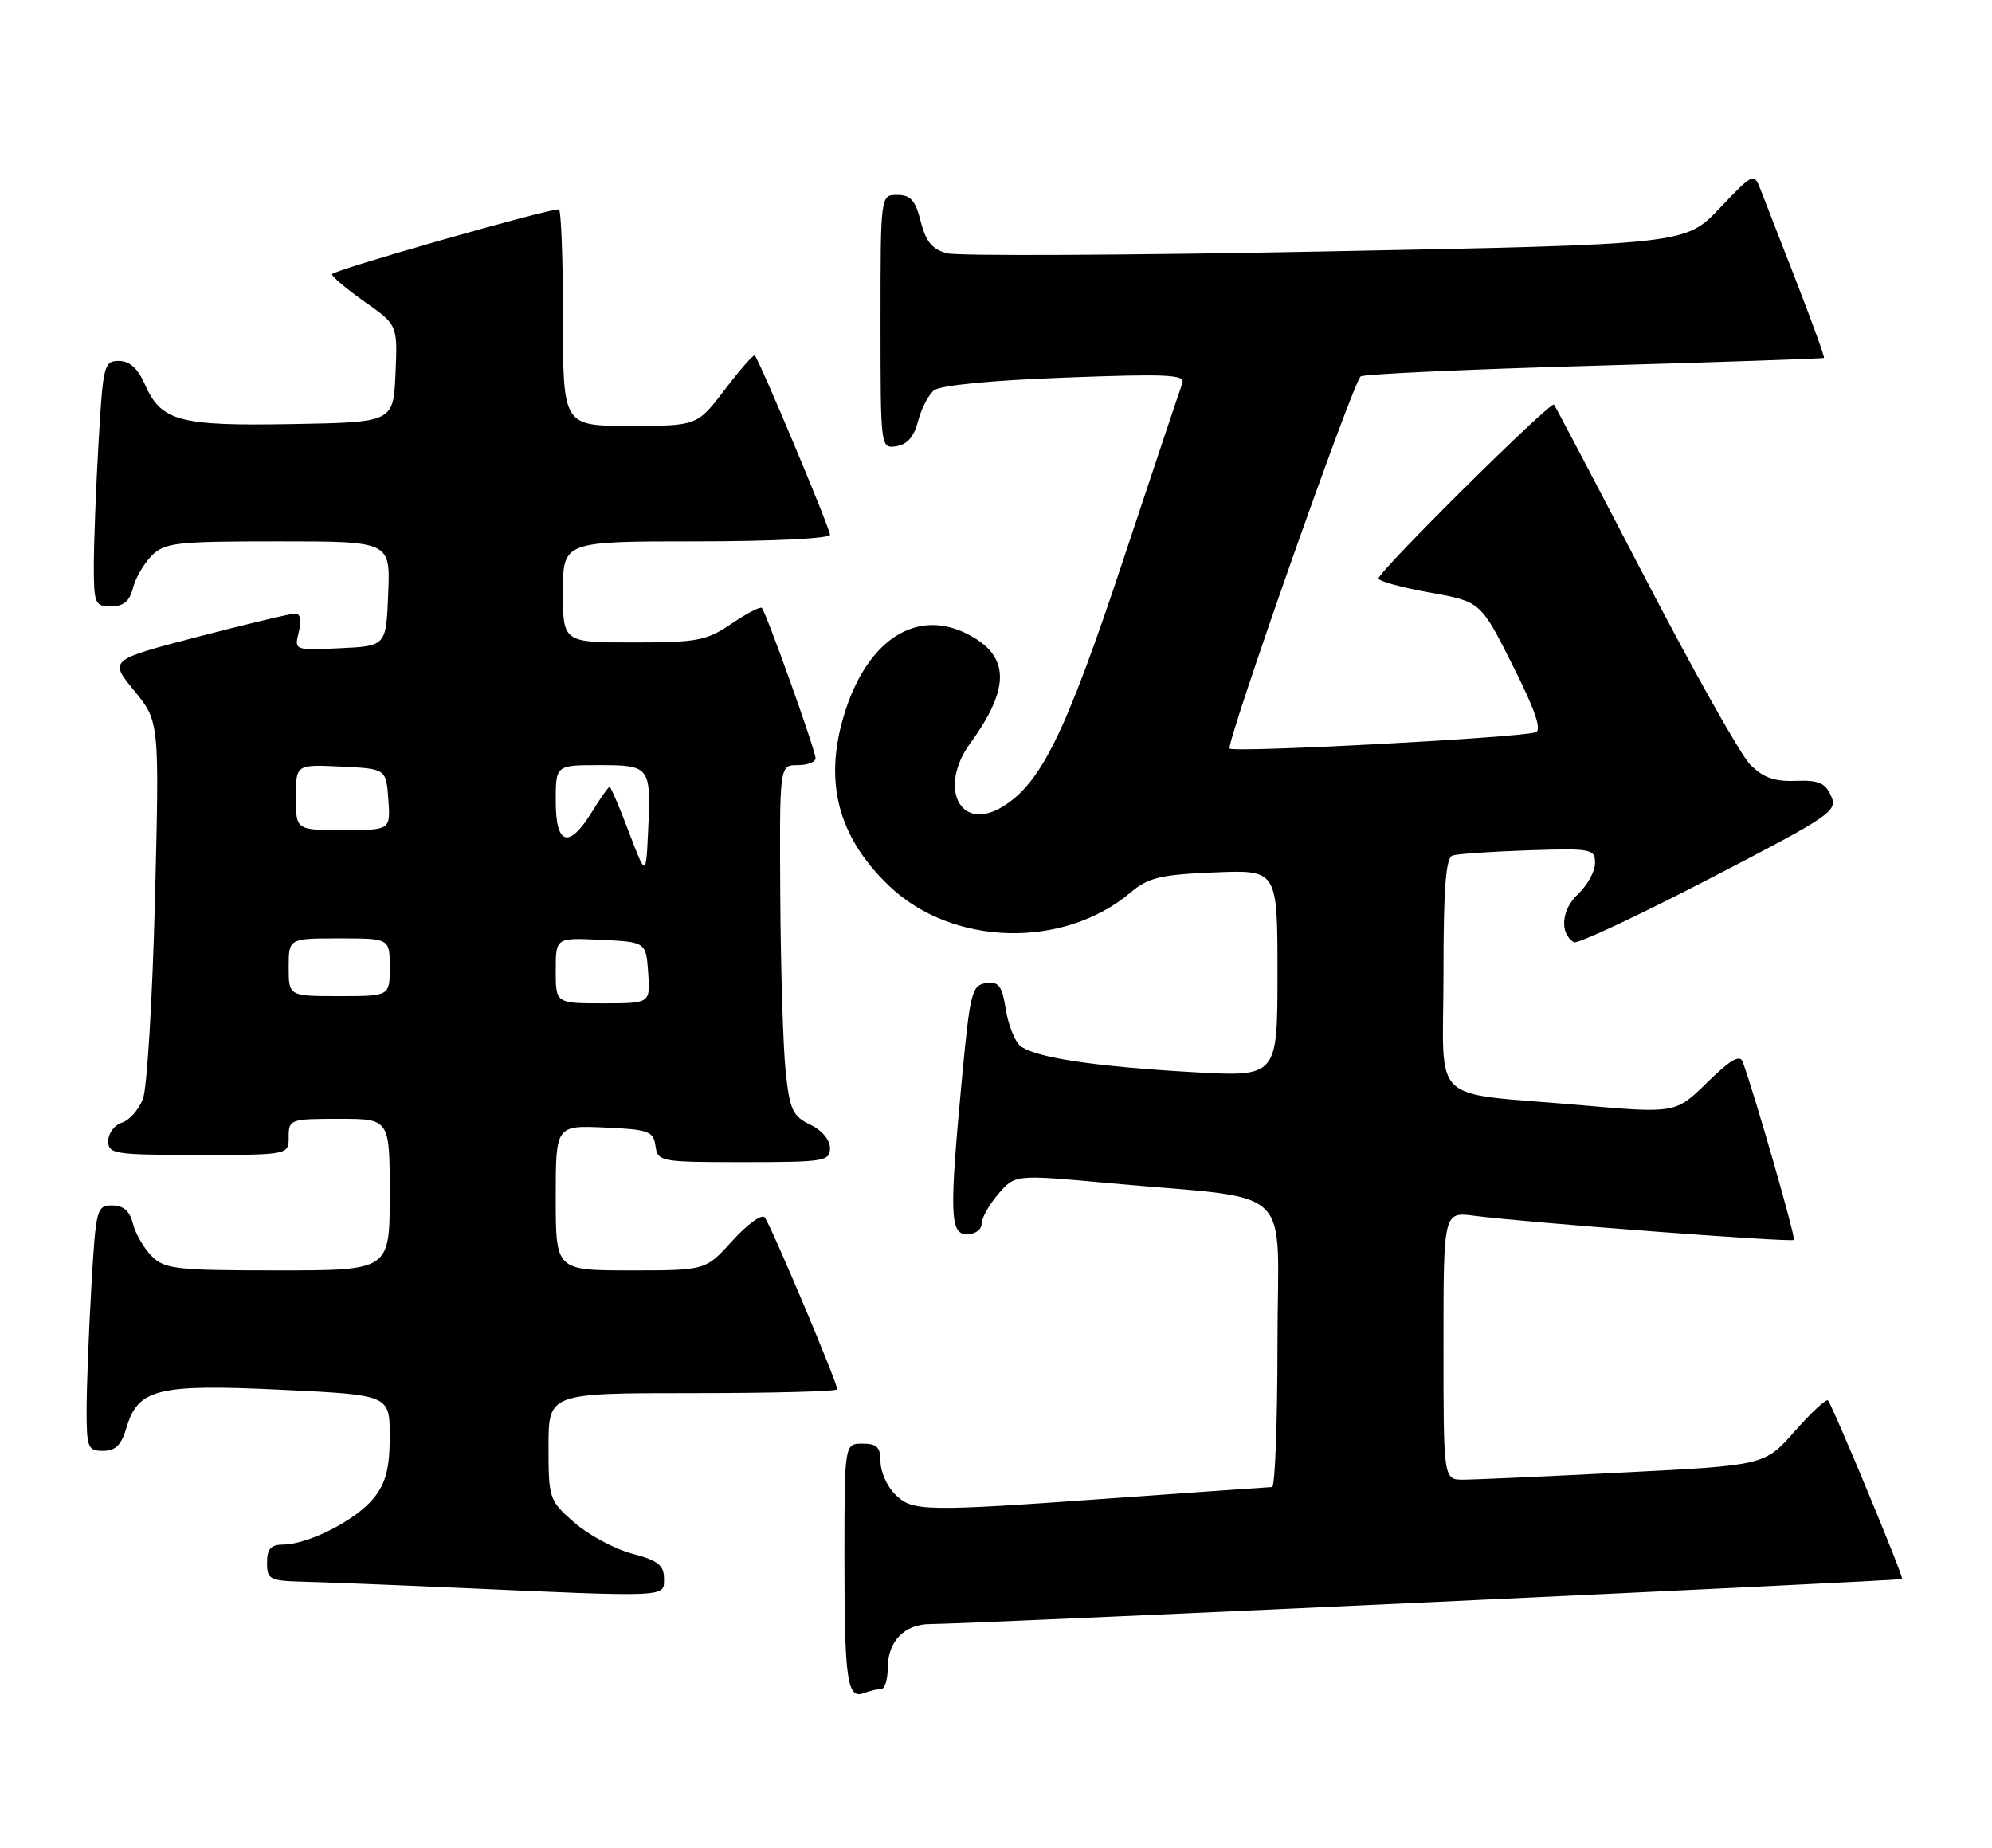 <?xml version="1.0" encoding="UTF-8" standalone="no"?>
<!DOCTYPE svg PUBLIC "-//W3C//DTD SVG 1.1//EN" "http://www.w3.org/Graphics/SVG/1.1/DTD/svg11.dtd" >
<svg xmlns="http://www.w3.org/2000/svg" xmlns:xlink="http://www.w3.org/1999/xlink" version="1.1" viewBox="0 0 276 256">
 <g >
 <path fill="currentColor"
d=" M 122.08 234.00 C 122.59 234.00 123.00 232.68 123.00 231.07 C 123.00 227.40 125.32 225.00 128.88 225.00 C 134.07 225.00 263.33 219.00 263.55 218.75 C 263.79 218.48 253.96 194.82 253.27 194.01 C 253.05 193.75 250.98 195.66 248.68 198.27 C 244.50 203.01 244.50 203.01 225.00 203.99 C 214.28 204.54 204.26 204.99 202.75 204.99 C 200.00 205.00 200.00 205.00 200.00 186.44 C 200.00 167.88 200.00 167.88 204.25 168.43 C 211.35 169.36 248.19 172.15 248.55 171.78 C 248.83 171.50 243.15 151.72 241.45 147.08 C 241.07 146.05 239.71 146.85 236.55 149.95 C 232.16 154.26 232.16 154.26 218.83 153.09 C 197.66 151.23 200.00 153.49 200.00 134.89 C 200.00 123.02 200.32 118.83 201.25 118.52 C 201.94 118.29 206.66 117.97 211.75 117.80 C 220.54 117.51 221.00 117.60 221.00 119.58 C 221.00 120.72 219.93 122.66 218.61 123.90 C 216.33 126.04 216.06 129.30 218.07 130.54 C 218.52 130.82 226.95 126.87 236.79 121.77 C 253.77 112.97 254.65 112.37 253.70 110.26 C 252.90 108.45 251.96 108.06 248.79 108.18 C 245.85 108.29 244.29 107.73 242.49 105.92 C 241.18 104.59 234.62 92.93 227.90 80.00 C 221.18 67.07 215.51 56.30 215.31 56.05 C 214.86 55.51 191.00 79.16 191.00 80.14 C 191.00 80.51 194.18 81.39 198.08 82.08 C 205.15 83.35 205.15 83.35 209.60 92.20 C 212.71 98.38 213.66 101.17 212.77 101.45 C 210.41 102.21 170.97 104.30 170.37 103.70 C 169.79 103.13 187.32 53.35 188.52 52.15 C 188.84 51.83 203.37 51.16 220.80 50.67 C 238.24 50.17 252.60 49.68 252.72 49.58 C 252.84 49.48 251.10 44.70 248.87 38.95 C 246.63 33.20 244.39 27.46 243.90 26.18 C 243.02 23.92 242.88 23.99 238.25 28.86 C 233.50 33.86 233.50 33.86 183.71 34.83 C 156.32 35.37 132.70 35.48 131.21 35.09 C 129.16 34.54 128.28 33.48 127.57 30.68 C 126.84 27.76 126.17 27.00 124.32 27.00 C 122.00 27.00 122.00 27.00 122.00 44.57 C 122.00 62.08 122.01 62.14 124.19 61.82 C 125.68 61.60 126.64 60.51 127.19 58.38 C 127.63 56.66 128.62 54.73 129.39 54.09 C 130.25 53.38 137.23 52.69 147.56 52.31 C 161.78 51.77 164.26 51.89 163.82 53.09 C 163.53 53.86 159.81 64.97 155.56 77.77 C 147.58 101.77 144.17 108.67 138.74 111.86 C 132.98 115.24 129.99 109.07 134.43 102.97 C 140.08 95.20 139.92 90.76 133.91 87.77 C 126.52 84.10 119.48 89.20 116.58 100.35 C 114.32 109.04 116.44 116.26 123.16 122.70 C 131.91 131.09 147.28 131.52 156.64 123.65 C 159.11 121.57 160.78 121.17 168.26 120.86 C 177.00 120.50 177.00 120.50 177.00 134.85 C 177.00 149.20 177.00 149.20 165.25 148.53 C 151.60 147.76 143.29 146.49 141.35 144.88 C 140.60 144.25 139.70 141.98 139.35 139.82 C 138.83 136.55 138.38 135.95 136.61 136.20 C 134.67 136.48 134.41 137.48 133.32 149.00 C 131.51 168.25 131.60 171.00 134.00 171.00 C 135.10 171.00 136.00 170.35 136.00 169.56 C 136.00 168.76 137.04 166.90 138.32 165.41 C 140.64 162.71 140.64 162.71 153.57 163.90 C 179.99 166.33 177.00 163.50 177.00 186.14 C 177.00 197.06 176.66 206.01 176.25 206.01 C 175.84 206.02 166.28 206.69 155.00 207.50 C 127.81 209.45 126.43 209.43 124.00 207.00 C 122.90 205.90 122.00 203.88 122.00 202.50 C 122.00 200.50 121.50 200.00 119.50 200.00 C 117.00 200.00 117.00 200.00 117.00 215.92 C 117.00 232.81 117.38 235.45 119.71 234.56 C 120.51 234.25 121.58 234.00 122.08 234.00 Z  M 92.00 218.71 C 92.00 216.84 91.18 216.19 87.56 215.23 C 85.11 214.57 81.51 212.63 79.56 210.92 C 76.08 207.87 76.00 207.62 76.00 200.40 C 76.00 193.00 76.00 193.00 96.00 193.00 C 107.00 193.00 116.00 192.76 116.00 192.47 C 116.00 191.51 106.72 169.52 105.94 168.64 C 105.53 168.17 103.52 169.64 101.48 171.89 C 97.77 176.00 97.77 176.00 87.38 176.00 C 77.00 176.00 77.00 176.00 77.00 165.95 C 77.00 155.91 77.00 155.91 83.75 156.20 C 89.88 156.47 90.53 156.71 90.82 158.75 C 91.13 160.94 91.46 161.00 103.07 161.00 C 114.22 161.00 115.00 160.87 115.00 159.05 C 115.00 157.92 113.86 156.56 112.25 155.80 C 109.84 154.64 109.42 153.75 108.86 148.49 C 108.51 145.20 108.17 134.29 108.11 124.25 C 108.00 106.00 108.00 106.00 110.50 106.00 C 111.88 106.00 113.00 105.57 113.00 105.05 C 113.00 103.97 106.15 84.82 105.55 84.22 C 105.33 84.00 103.44 84.99 101.35 86.41 C 97.89 88.76 96.63 89.00 87.77 89.00 C 78.00 89.00 78.00 89.00 78.00 82.00 C 78.00 75.00 78.00 75.00 96.50 75.00 C 106.97 75.00 115.00 74.60 115.00 74.09 C 115.00 73.21 105.21 49.87 104.57 49.24 C 104.41 49.07 102.54 51.20 100.43 53.97 C 96.59 59.00 96.59 59.00 87.29 59.00 C 78.00 59.00 78.00 59.00 78.00 44.00 C 78.00 35.75 77.74 29.00 77.43 29.00 C 75.61 29.00 46.00 37.47 46.00 37.99 C 46.00 38.33 48.05 40.06 50.55 41.82 C 55.09 45.02 55.09 45.02 54.80 51.76 C 54.50 58.50 54.50 58.50 40.50 58.75 C 24.78 59.03 22.34 58.37 20.07 53.24 C 19.09 51.02 17.95 50.00 16.47 50.00 C 14.42 50.00 14.27 50.58 13.66 61.25 C 13.30 67.44 13.01 75.09 13.00 78.25 C 13.00 83.65 13.15 84.00 15.39 84.00 C 17.12 84.00 17.96 83.29 18.42 81.47 C 18.77 80.09 19.94 78.06 21.03 76.97 C 22.82 75.18 24.40 75.00 38.54 75.00 C 54.09 75.00 54.09 75.00 53.79 82.25 C 53.50 89.50 53.50 89.50 47.13 89.80 C 40.76 90.10 40.76 90.10 41.40 87.55 C 41.80 85.93 41.62 85.00 40.90 85.00 C 40.27 85.00 34.21 86.45 27.43 88.21 C 15.11 91.43 15.11 91.43 18.60 95.69 C 22.09 99.95 22.09 99.95 21.47 124.72 C 21.12 138.35 20.38 150.72 19.81 152.22 C 19.25 153.71 17.93 155.20 16.89 155.53 C 15.85 155.86 15.00 157.00 15.00 158.07 C 15.00 159.87 15.81 160.00 27.50 160.00 C 40.00 160.00 40.00 160.00 40.00 157.50 C 40.00 155.07 40.20 155.00 47.00 155.00 C 54.00 155.00 54.00 155.00 54.00 165.50 C 54.00 176.00 54.00 176.00 38.50 176.00 C 24.40 176.00 22.82 175.82 21.03 174.03 C 19.94 172.94 18.77 170.91 18.42 169.53 C 17.98 167.77 17.10 167.00 15.54 167.00 C 13.40 167.00 13.28 167.46 12.66 178.25 C 12.30 184.44 12.01 192.09 12.00 195.25 C 12.00 200.58 12.17 201.00 14.29 201.00 C 16.02 201.00 16.82 200.19 17.54 197.75 C 19.12 192.38 21.91 191.71 39.08 192.54 C 54.00 193.26 54.00 193.26 54.00 198.99 C 54.00 203.37 53.48 205.39 51.83 207.49 C 49.45 210.51 42.80 213.94 39.25 213.98 C 37.52 213.99 37.00 214.58 37.00 216.50 C 37.00 218.83 37.35 219.01 42.25 219.13 C 45.14 219.21 54.47 219.57 63.00 219.95 C 92.84 221.28 92.00 221.32 92.00 218.71 Z  M 77.00 134.45 C 77.00 129.90 77.00 129.90 83.25 130.20 C 89.50 130.50 89.50 130.50 89.81 134.75 C 90.11 139.00 90.11 139.00 83.56 139.00 C 77.00 139.00 77.00 139.00 77.00 134.45 Z  M 40.00 134.00 C 40.00 130.00 40.00 130.00 47.00 130.00 C 54.00 130.00 54.00 130.00 54.00 134.00 C 54.00 138.00 54.00 138.00 47.00 138.00 C 40.00 138.00 40.00 138.00 40.00 134.00 Z  M 87.13 115.25 C 85.82 111.81 84.62 109.00 84.46 109.00 C 84.30 109.00 83.19 110.58 82.00 112.50 C 78.82 117.65 77.00 117.10 77.00 111.00 C 77.00 106.00 77.00 106.00 83.03 106.00 C 90.09 106.00 90.22 106.18 89.80 115.11 C 89.50 121.50 89.50 121.50 87.13 115.25 Z  M 41.00 110.45 C 41.00 105.90 41.00 105.90 47.25 106.20 C 53.50 106.50 53.50 106.50 53.81 110.75 C 54.11 115.00 54.11 115.00 47.56 115.00 C 41.00 115.00 41.00 115.00 41.00 110.45 Z "/>
</g>
</svg>